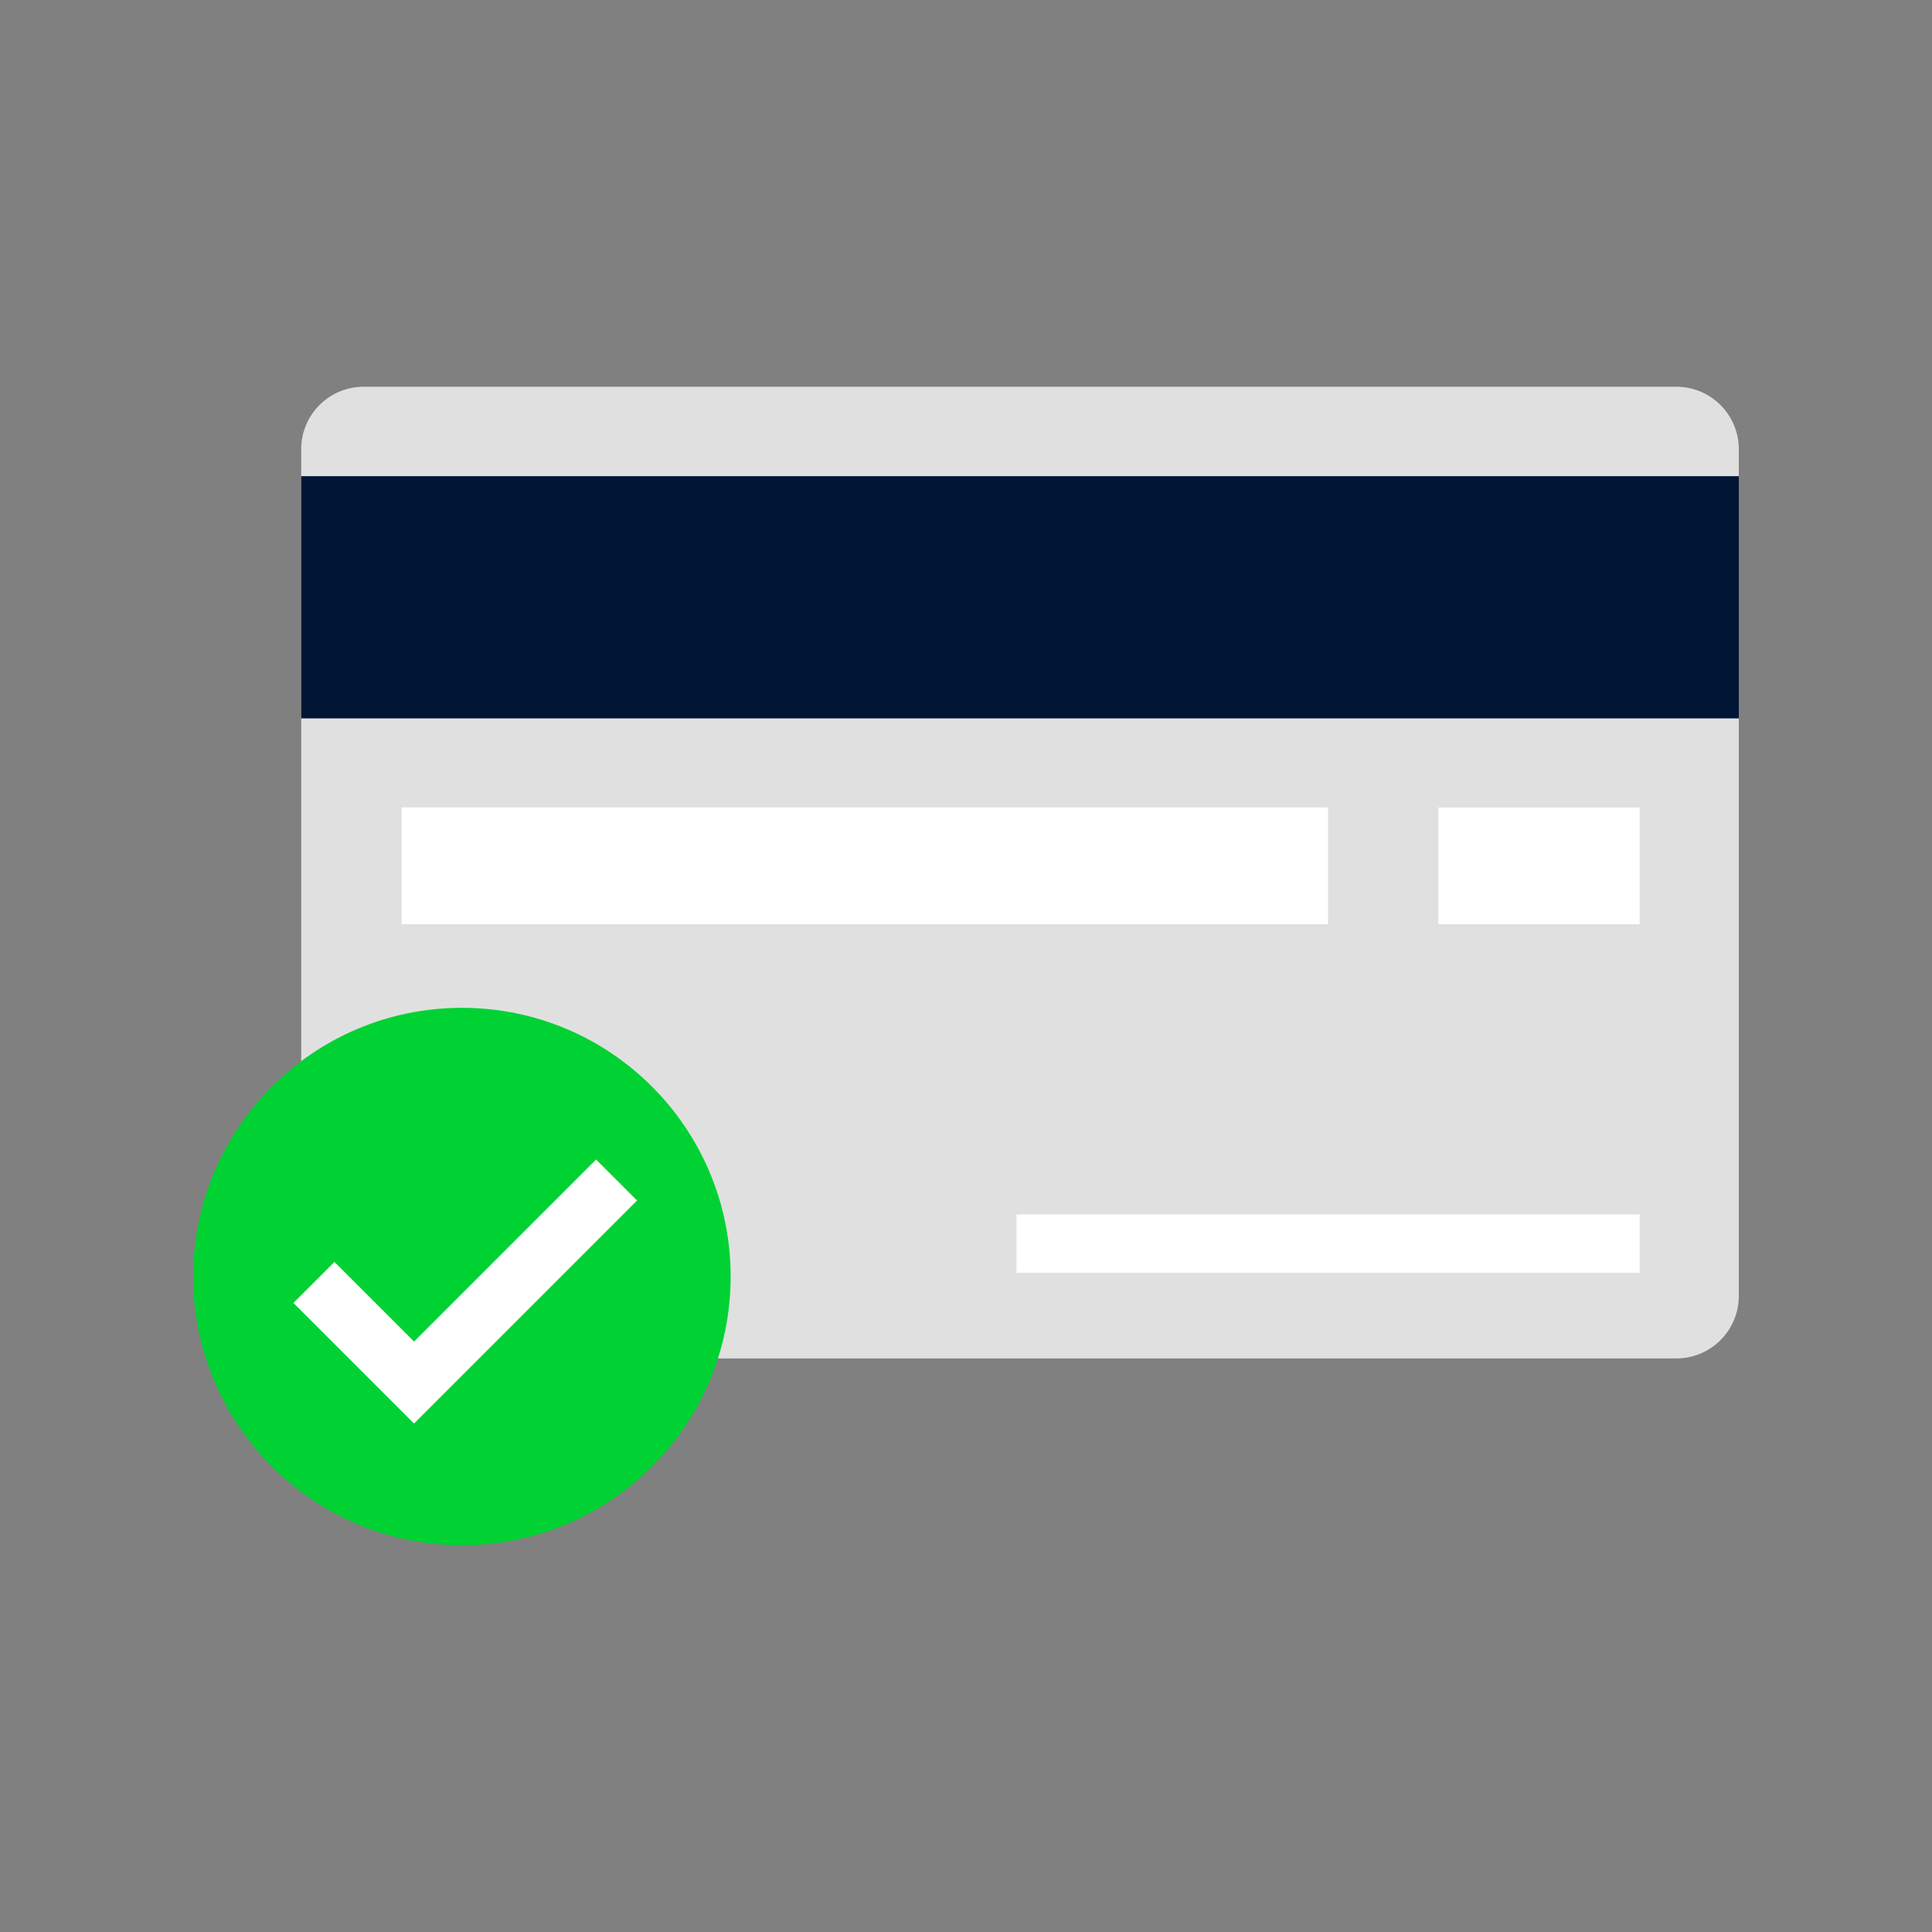 <?xml version="1.0" encoding="utf-8"?><svg viewBox="0 0 100 100" xmlns="http://www.w3.org/2000/svg" width="233px" height="233px" xmlns:xlink="http://www.w3.org/1999/xlink" style="width:100%;height:100%;background-size:initial;background-repeat-y:initial;background-repeat-x:initial;background-position-y:initial;background-position-x:initial;background-origin:initial;background-image:initial;background-color:rgb(255, 255, 255);background-clip:initial;background-attachment:initial;animation-play-state:paused" ><rect x="0" y="0" width="100" height="100" fill="#808080" stroke="none"/><g class="ldl-scale" style="transform-origin:50% 50%;transform:rotate(0deg) scale(1, 1);animation-play-state:paused" ><g style="animation-play-state:paused" ><path fill="#e0e0e0" d="M86.767 70.312H18.823a3.233 3.233 0 0 1-3.233-3.233V23.251a3.233 3.233 0 0 1 3.233-3.233h67.944A3.233 3.233 0 0 1 90 23.251v43.828a3.233 3.233 0 0 1-3.233 3.233z" style="fill:rgb(224, 224, 224);animation-play-state:paused" ></path>
<path d="M15.59 24.647H90v12.536H15.59z" fill="#323232" style="fill:rgb(0, 22, 52);animation-play-state:paused" ></path>
<path d="M20.789 41.792h47.95v6.041h-47.95z" fill="#fff" style="fill:rgb(255, 255, 255);animation-play-state:paused" ></path>
<path d="M84.867 47.834H74.446v-6.04h10.42z" fill="#fff" style="fill:rgb(255, 255, 255);animation-play-state:paused" ></path>
<path d="M52.612 62.859h32.256v3.021H52.612z" fill="#fff" style="fill:rgb(255, 255, 255);animation-play-state:paused" ></path></g>
<g style="animation-play-state:paused" ><circle fill="#acbd81" r="13.909" cy="66.074" cx="23.909" style="fill:rgb(0, 210, 51);animation-play-state:paused" ></circle>
<path d="M16.25 66.379l5.181 5.181 10.482-10.482" stroke-miterlimit="10" stroke-width="3" stroke="#fff" fill="none" style="stroke:rgb(255, 255, 255);animation-play-state:paused" ></path></g>
</g><!-- generated by https://loading.io/ --></svg>